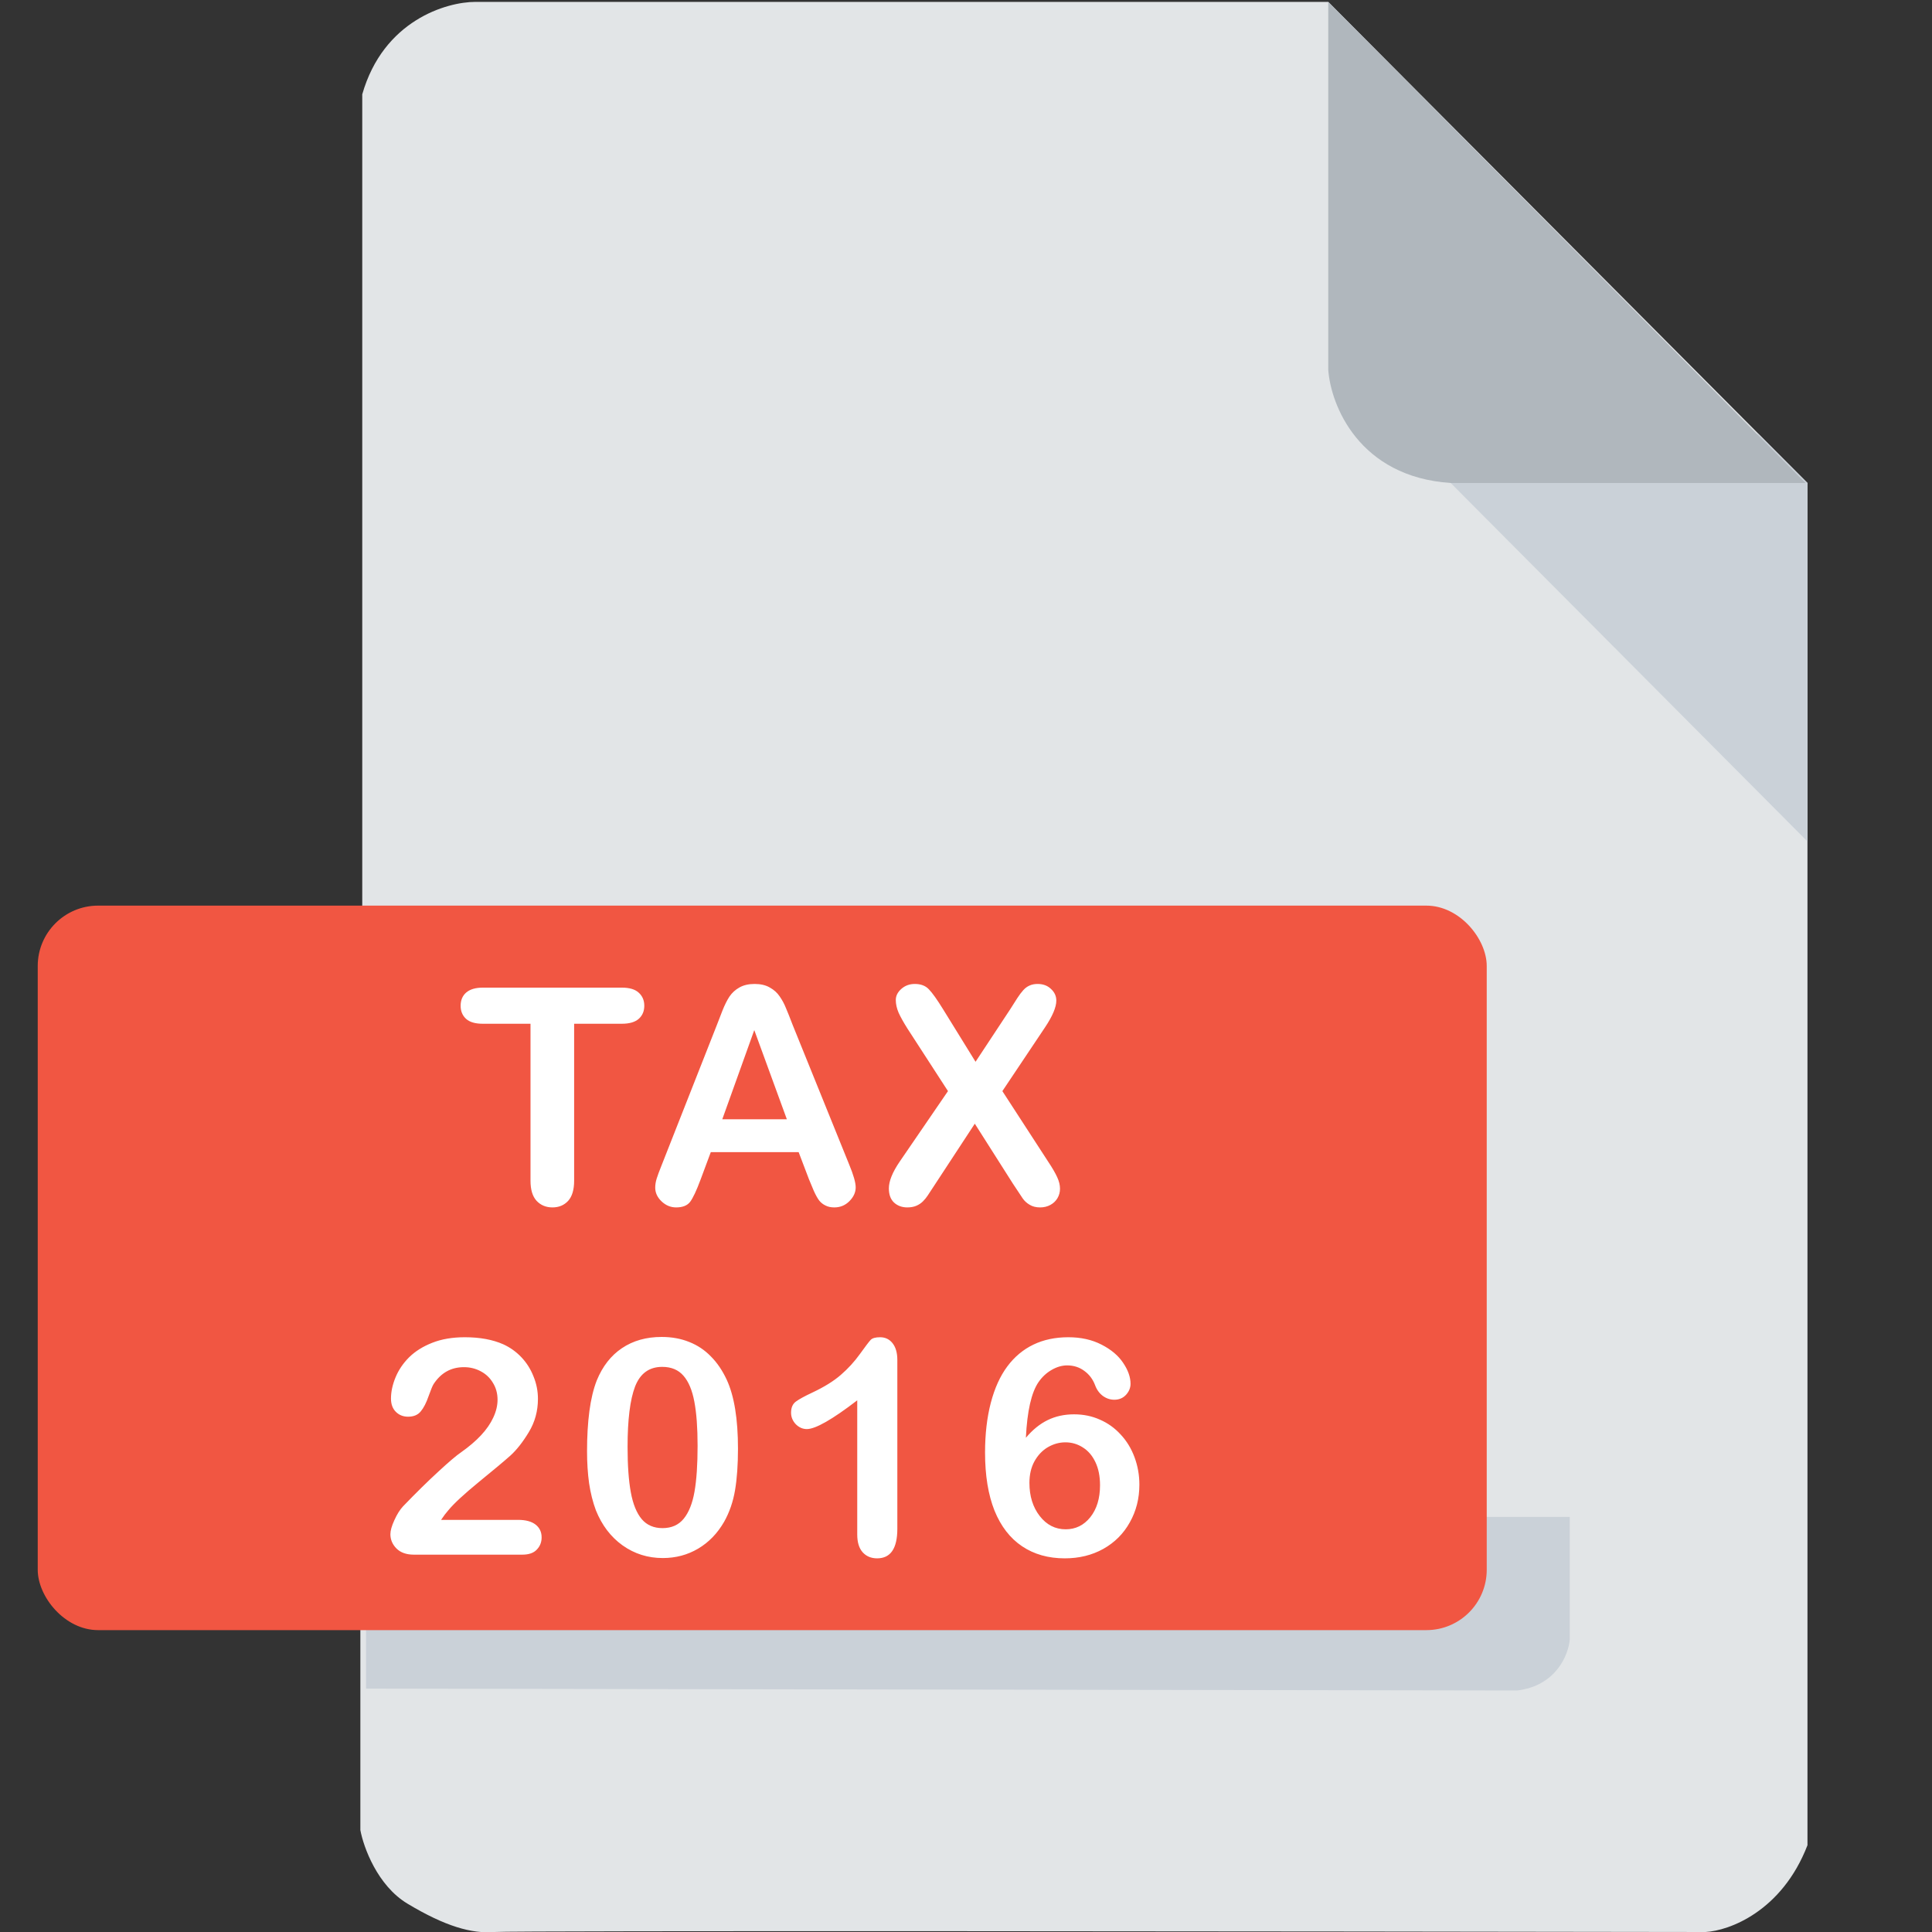 <svg width="512" height="512" viewBox="0 0 512 512" fill="none" xmlns="http://www.w3.org/2000/svg">
<rect x="0" y="0" width="512" height="512" fill="#333333" stroke="none"/>
<g clip-path="url(#clip0)">
<path d="M95.5 485V433L96 239.5V25C101.6 5.4 118.333 0.5 126 0.5H352L479 128V330V489C472.2 506.6 458.167 511.667 452 512C347 511.833 135.8 511.6 131 512C125 512.5 118 510.5 108 504.5C100 499.7 96.333 489.5 95.5 485Z" fill="#E2E5E7"/>
<path d="M479 223V128L466 115H450.5L373.5 117L479 223Z" fill="#CAD1D8"/>
<path d="M352 98V0.5L478.5 128H384.5C360.1 126.4 352.667 107.333 352 98Z" fill="#B0B7BD"/>
<path d="M97 402V447.5L402 448C412.4 446.8 415.667 438.5 416 434.5V402H97Z" fill="#CAD1D8"/>
<rect x="10" y="240" width="384" height="192" rx="16" fill="#F15642"/>
<path d="M164.808 271.305H152.152V312.906C152.152 315.302 151.618 317.086 150.55 318.258C149.482 319.404 148.102 319.977 146.409 319.977C144.691 319.977 143.284 319.391 142.191 318.219C141.123 317.047 140.589 315.276 140.589 312.906V271.305H127.933C125.954 271.305 124.482 270.875 123.519 270.016C122.555 269.13 122.073 267.971 122.073 266.539C122.073 265.055 122.568 263.883 123.558 263.023C124.573 262.164 126.032 261.734 127.933 261.734H164.808C166.813 261.734 168.297 262.177 169.261 263.062C170.251 263.948 170.745 265.107 170.745 266.539C170.745 267.971 170.251 269.13 169.261 270.016C168.271 270.875 166.787 271.305 164.808 271.305ZM214.383 312.516L211.648 305.328H188.367L185.633 312.672C184.565 315.536 183.654 317.477 182.898 318.492C182.143 319.482 180.906 319.977 179.188 319.977C177.729 319.977 176.44 319.443 175.32 318.375C174.201 317.307 173.641 316.096 173.641 314.742C173.641 313.961 173.771 313.154 174.031 312.32C174.292 311.487 174.721 310.328 175.32 308.844L189.969 271.656C190.385 270.589 190.88 269.312 191.453 267.828C192.052 266.318 192.677 265.068 193.328 264.078C194.005 263.089 194.878 262.294 195.945 261.695C197.039 261.07 198.38 260.758 199.969 260.758C201.583 260.758 202.924 261.07 203.992 261.695C205.086 262.294 205.958 263.076 206.609 264.039C207.286 265.003 207.846 266.044 208.289 267.164C208.758 268.258 209.344 269.729 210.047 271.578L225.008 308.531C226.18 311.344 226.766 313.388 226.766 314.664C226.766 315.992 226.206 317.216 225.086 318.336C223.992 319.43 222.664 319.977 221.102 319.977C220.19 319.977 219.409 319.807 218.758 319.469C218.107 319.156 217.56 318.727 217.117 318.18C216.674 317.607 216.193 316.747 215.672 315.602C215.177 314.43 214.747 313.401 214.383 312.516ZM191.414 296.617H208.523L199.891 272.984L191.414 296.617ZM238.411 307.867L251.223 289.156L240.442 272.516C239.427 270.901 238.658 269.521 238.138 268.375C237.643 267.203 237.395 266.083 237.395 265.016C237.395 263.922 237.877 262.945 238.841 262.086C239.83 261.201 241.028 260.758 242.434 260.758C244.049 260.758 245.299 261.24 246.184 262.203C247.096 263.141 248.346 264.898 249.934 267.477L258.528 281.383L267.708 267.477C268.463 266.305 269.101 265.302 269.622 264.469C270.169 263.635 270.69 262.945 271.184 262.398C271.679 261.852 272.226 261.448 272.825 261.188C273.45 260.901 274.166 260.758 274.973 260.758C276.432 260.758 277.617 261.201 278.528 262.086C279.466 262.945 279.934 263.974 279.934 265.172C279.934 266.917 278.932 269.286 276.927 272.281L265.638 289.156L277.786 307.867C278.88 309.508 279.674 310.875 280.169 311.969C280.664 313.036 280.911 314.052 280.911 315.016C280.911 315.927 280.69 316.76 280.247 317.516C279.804 318.271 279.179 318.87 278.372 319.312C277.565 319.755 276.653 319.977 275.638 319.977C274.544 319.977 273.619 319.742 272.864 319.273C272.109 318.831 271.497 318.271 271.028 317.594C270.559 316.917 269.687 315.602 268.411 313.648L258.333 297.789L247.63 314.117C246.796 315.419 246.197 316.331 245.833 316.852C245.494 317.372 245.078 317.88 244.583 318.375C244.088 318.87 243.502 319.26 242.825 319.547C242.148 319.833 241.354 319.977 240.442 319.977C239.036 319.977 237.864 319.547 236.927 318.688C236.015 317.828 235.559 316.578 235.559 314.938C235.559 313.01 236.51 310.654 238.411 307.867ZM116.895 402.781H137.286C139.317 402.781 140.867 403.198 141.934 404.031C143.002 404.865 143.536 405.997 143.536 407.43C143.536 408.706 143.106 409.786 142.247 410.672C141.414 411.557 140.137 412 138.419 412H109.669C107.716 412 106.192 411.466 105.098 410.398C104.005 409.305 103.458 408.029 103.458 406.57C103.458 405.633 103.809 404.396 104.512 402.859C105.216 401.297 105.984 400.073 106.817 399.188C110.281 395.594 113.406 392.521 116.192 389.969C118.979 387.391 120.971 385.698 122.169 384.891C124.304 383.38 126.075 381.87 127.481 380.359C128.914 378.823 129.994 377.26 130.723 375.672C131.479 374.057 131.856 372.482 131.856 370.945C131.856 369.279 131.453 367.794 130.645 366.492C129.864 365.164 128.783 364.135 127.403 363.406C126.049 362.677 124.565 362.312 122.95 362.312C119.539 362.312 116.856 363.81 114.903 366.805C114.643 367.195 114.2 368.263 113.575 370.008C112.976 371.753 112.286 373.094 111.505 374.031C110.749 374.969 109.63 375.438 108.145 375.438C106.843 375.438 105.762 375.008 104.903 374.148C104.044 373.289 103.614 372.117 103.614 370.633C103.614 368.836 104.018 366.961 104.825 365.008C105.632 363.055 106.83 361.284 108.419 359.695C110.033 358.107 112.065 356.831 114.512 355.867C116.986 354.878 119.877 354.383 123.184 354.383C127.169 354.383 130.567 355.008 133.38 356.258C135.203 357.091 136.804 358.237 138.184 359.695C139.565 361.154 140.632 362.846 141.387 364.773C142.169 366.674 142.559 368.654 142.559 370.711C142.559 373.94 141.752 376.883 140.137 379.539C138.549 382.169 136.921 384.24 135.255 385.75C133.588 387.234 130.789 389.578 126.856 392.781C122.95 395.984 120.268 398.471 118.809 400.242C118.184 400.945 117.546 401.792 116.895 402.781ZM195.572 383.914C195.572 388.185 195.311 391.857 194.791 394.93C194.27 398.003 193.306 400.789 191.9 403.289C190.129 406.362 187.837 408.732 185.025 410.398C182.212 412.065 179.087 412.898 175.65 412.898C171.692 412.898 168.137 411.779 164.986 409.539C161.861 407.299 159.504 404.201 157.916 400.242C157.108 398.081 156.509 395.698 156.119 393.094C155.754 390.464 155.572 387.625 155.572 384.578C155.572 380.646 155.78 377.104 156.197 373.953C156.614 370.802 157.265 368.094 158.15 365.828C159.686 362.078 161.913 359.227 164.83 357.273C167.772 355.294 171.275 354.305 175.337 354.305C178.02 354.305 180.455 354.747 182.642 355.633C184.83 356.492 186.744 357.768 188.384 359.461C190.051 361.128 191.457 363.198 192.603 365.672C194.582 369.969 195.572 376.049 195.572 383.914ZM184.869 383.133C184.869 378.367 184.582 374.474 184.009 371.453C183.436 368.406 182.473 366.115 181.119 364.578C179.765 363.016 177.89 362.234 175.494 362.234C172.056 362.234 169.66 363.966 168.306 367.43C166.978 370.893 166.314 376.232 166.314 383.445C166.314 388.341 166.601 392.352 167.173 395.477C167.746 398.602 168.71 400.971 170.064 402.586C171.418 404.174 173.254 404.969 175.572 404.969C177.968 404.969 179.843 404.135 181.197 402.469C182.551 400.802 183.502 398.419 184.048 395.32C184.595 392.221 184.869 388.159 184.869 383.133ZM227.178 406.648V371.102C220.564 376.18 216.11 378.719 213.819 378.719C212.725 378.719 211.748 378.289 210.889 377.43C210.056 376.544 209.639 375.529 209.639 374.383C209.639 373.055 210.056 372.078 210.889 371.453C211.722 370.828 213.194 370.021 215.303 369.031C218.454 367.547 220.967 365.984 222.842 364.344C224.743 362.703 226.423 360.867 227.881 358.836C229.34 356.805 230.29 355.555 230.733 355.086C231.176 354.617 232.009 354.383 233.233 354.383C234.613 354.383 235.72 354.917 236.553 355.984C237.386 357.052 237.803 358.523 237.803 360.398V405.125C237.803 410.359 236.019 412.977 232.452 412.977C230.863 412.977 229.587 412.443 228.623 411.375C227.66 410.307 227.178 408.732 227.178 406.648ZM271.87 381.023C273.641 378.914 275.568 377.352 277.652 376.336C279.735 375.32 282.066 374.812 284.644 374.812C287.118 374.812 289.396 375.281 291.48 376.219C293.589 377.13 295.425 378.445 296.988 380.164C298.576 381.857 299.8 383.862 300.659 386.18C301.519 388.497 301.948 390.919 301.948 393.445C301.948 397.117 301.102 400.451 299.409 403.445C297.743 406.44 295.399 408.784 292.378 410.477C289.383 412.143 285.985 412.977 282.183 412.977C277.808 412.977 274.032 411.909 270.855 409.773C267.678 407.638 265.243 404.487 263.55 400.32C261.883 396.128 261.05 391.01 261.05 384.969C261.05 380.047 261.558 375.646 262.573 371.766C263.589 367.885 265.047 364.669 266.948 362.117C268.849 359.565 271.154 357.638 273.863 356.336C276.571 355.034 279.657 354.383 283.12 354.383C286.454 354.383 289.383 355.034 291.909 356.336C294.461 357.638 296.376 359.253 297.652 361.18C298.954 363.107 299.605 364.956 299.605 366.727C299.605 367.794 299.201 368.771 298.394 369.656C297.586 370.516 296.558 370.945 295.308 370.945C294.214 370.945 293.198 370.607 292.261 369.93C291.323 369.227 290.633 368.263 290.191 367.039C289.592 365.477 288.641 364.227 287.339 363.289C286.037 362.326 284.527 361.844 282.808 361.844C281.428 361.844 280.047 362.247 278.667 363.055C277.313 363.836 276.167 364.904 275.23 366.258C273.329 369.018 272.209 373.94 271.87 381.023ZM282.417 405.281C285.047 405.281 287.222 404.214 288.941 402.078C290.659 399.917 291.519 397.091 291.519 393.602C291.519 391.232 291.115 389.201 290.308 387.508C289.501 385.789 288.394 384.487 286.988 383.602C285.581 382.69 284.032 382.234 282.339 382.234C280.724 382.234 279.175 382.664 277.691 383.523C276.232 384.383 275.047 385.633 274.136 387.273C273.251 388.888 272.808 390.789 272.808 392.977C272.808 396.492 273.719 399.422 275.542 401.766C277.365 404.109 279.657 405.281 282.417 405.281Z" fill="white"/>
</g>
<defs>
<clipPath id="clip0">
<rect width="512" height="512" fill="white"/>
</clipPath>
</defs>
</svg>
